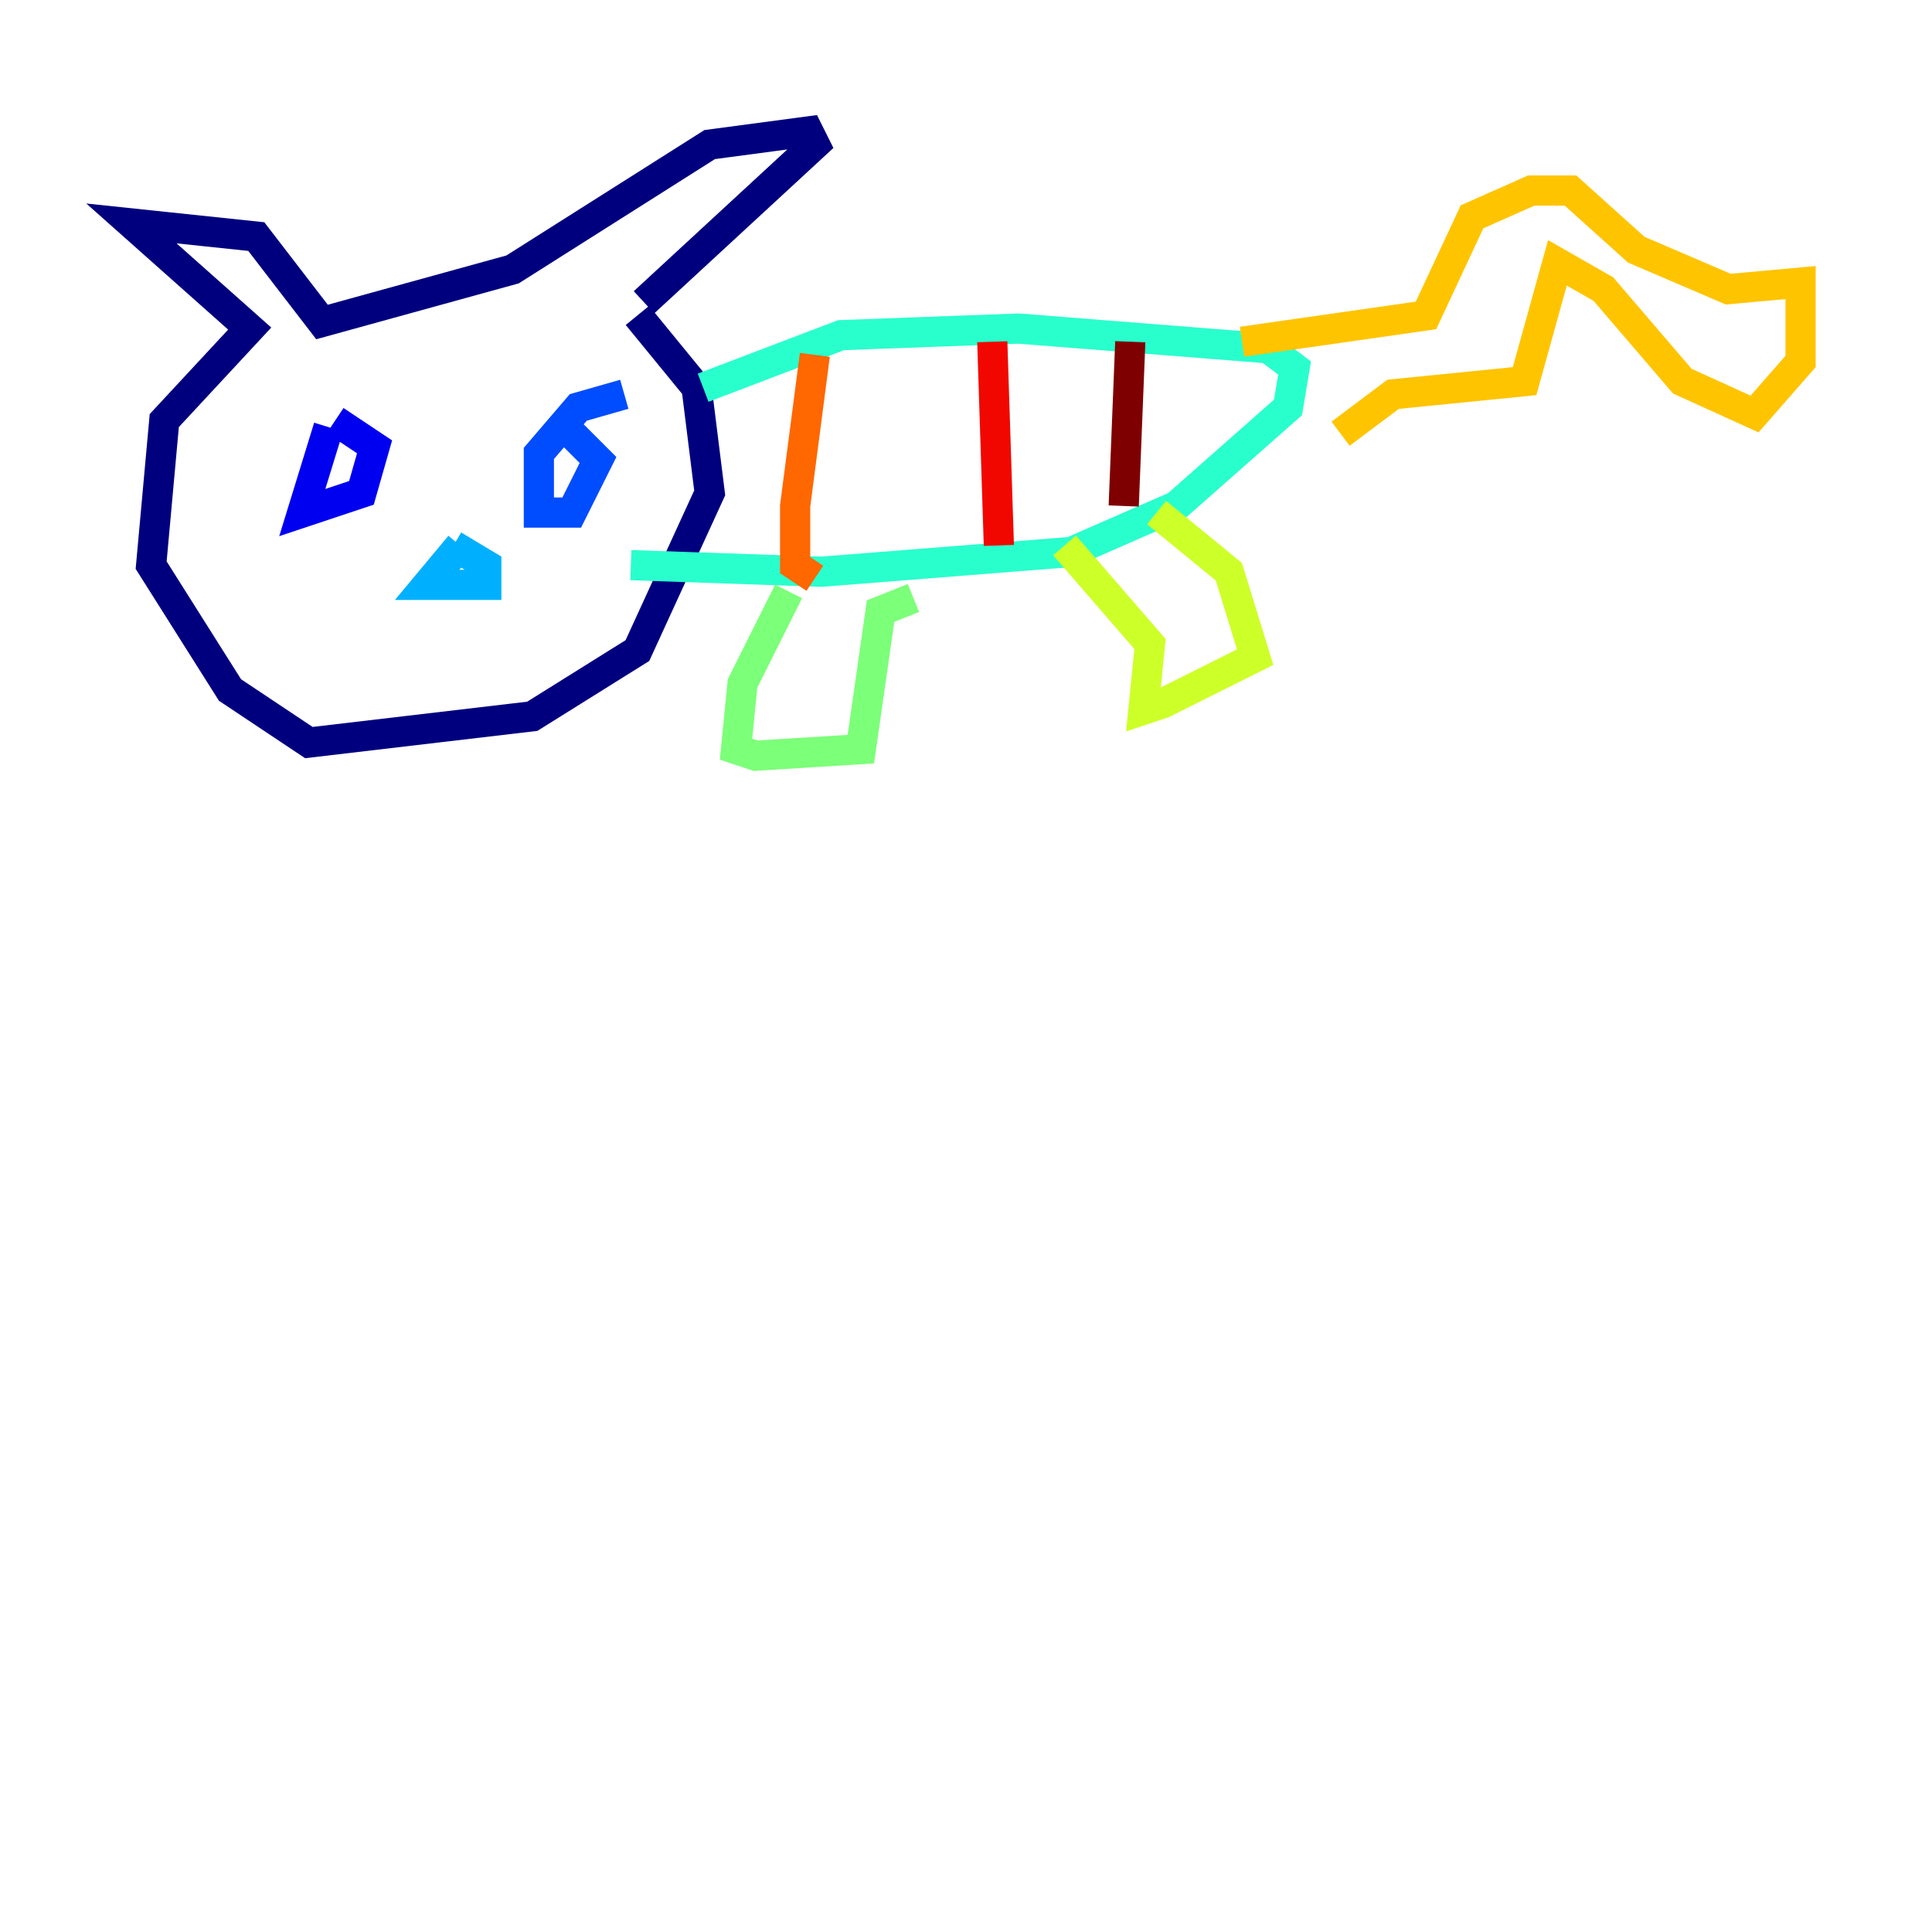 <?xml version="1.0" encoding="utf-8" ?>
<svg baseProfile="tiny" height="128" version="1.2" viewBox="0,0,128,128" width="128" xmlns="http://www.w3.org/2000/svg" xmlns:ev="http://www.w3.org/2001/xml-events" xmlns:xlink="http://www.w3.org/1999/xlink"><defs /><polyline fill="none" points="42.231,20.898 46.15,25.687 47.02,32.653 42.231,43.102 35.265,47.456 20.463,49.197 15.238,45.714 10.014,37.442 10.884,27.864 16.544,21.769 8.707,14.803 16.98,15.674 21.333,21.333 33.959,17.85 47.02,9.578 53.551,8.707 53.986,9.578 42.667,20.027" stroke="#00007f" stroke-width="2" /><polyline fill="none" points="21.769,28.299 20.027,33.959 23.946,32.653 24.816,29.605 22.204,27.864" stroke="#0000f1" stroke-width="2" /><polyline fill="none" points="41.361,26.122 38.313,26.993 35.701,30.041 35.701,33.959 37.878,33.959 39.619,30.476 37.007,27.864" stroke="#004cff" stroke-width="2" /><polyline fill="none" points="30.476,36.136 28.299,38.748 32.218,38.748 32.218,37.442 30.041,36.136" stroke="#00b0ff" stroke-width="2" /><polyline fill="none" points="46.585,25.687 55.728,22.204 67.483,21.769 84.027,23.075 85.769,24.381 85.333,26.993 77.932,33.524 70.966,36.571 54.422,37.878 41.796,37.442" stroke="#29ffcd" stroke-width="2" /><polyline fill="none" points="52.245,39.184 49.197,45.279 48.762,49.633 50.068,50.068 57.034,49.633 58.34,40.49 60.517,39.619" stroke="#7cff79" stroke-width="2" /><polyline fill="none" points="76.626,33.959 81.415,37.878 83.156,43.537 77.061,46.585 75.755,47.02 76.191,42.667 70.531,36.136" stroke="#cdff29" stroke-width="2" /><polyline fill="none" points="82.286,22.64 94.476,20.898 97.524,14.367 101.442,12.626 104.054,12.626 108.408,16.544 114.503,19.157 119.293,18.721 119.293,23.946 116.245,27.429 111.456,25.252 106.231,19.157 103.184,17.415 101.007,25.252 92.299,26.122 88.816,28.735" stroke="#ffc400" stroke-width="2" /><polyline fill="none" points="53.986,23.51 52.68,33.524 52.68,37.442 53.986,38.313" stroke="#ff6700" stroke-width="2" /><polyline fill="none" points="65.742,22.64 66.177,36.136" stroke="#f10700" stroke-width="2" /><polyline fill="none" points="74.884,22.64 74.449,33.524" stroke="#7f0000" stroke-width="2" /></svg>
